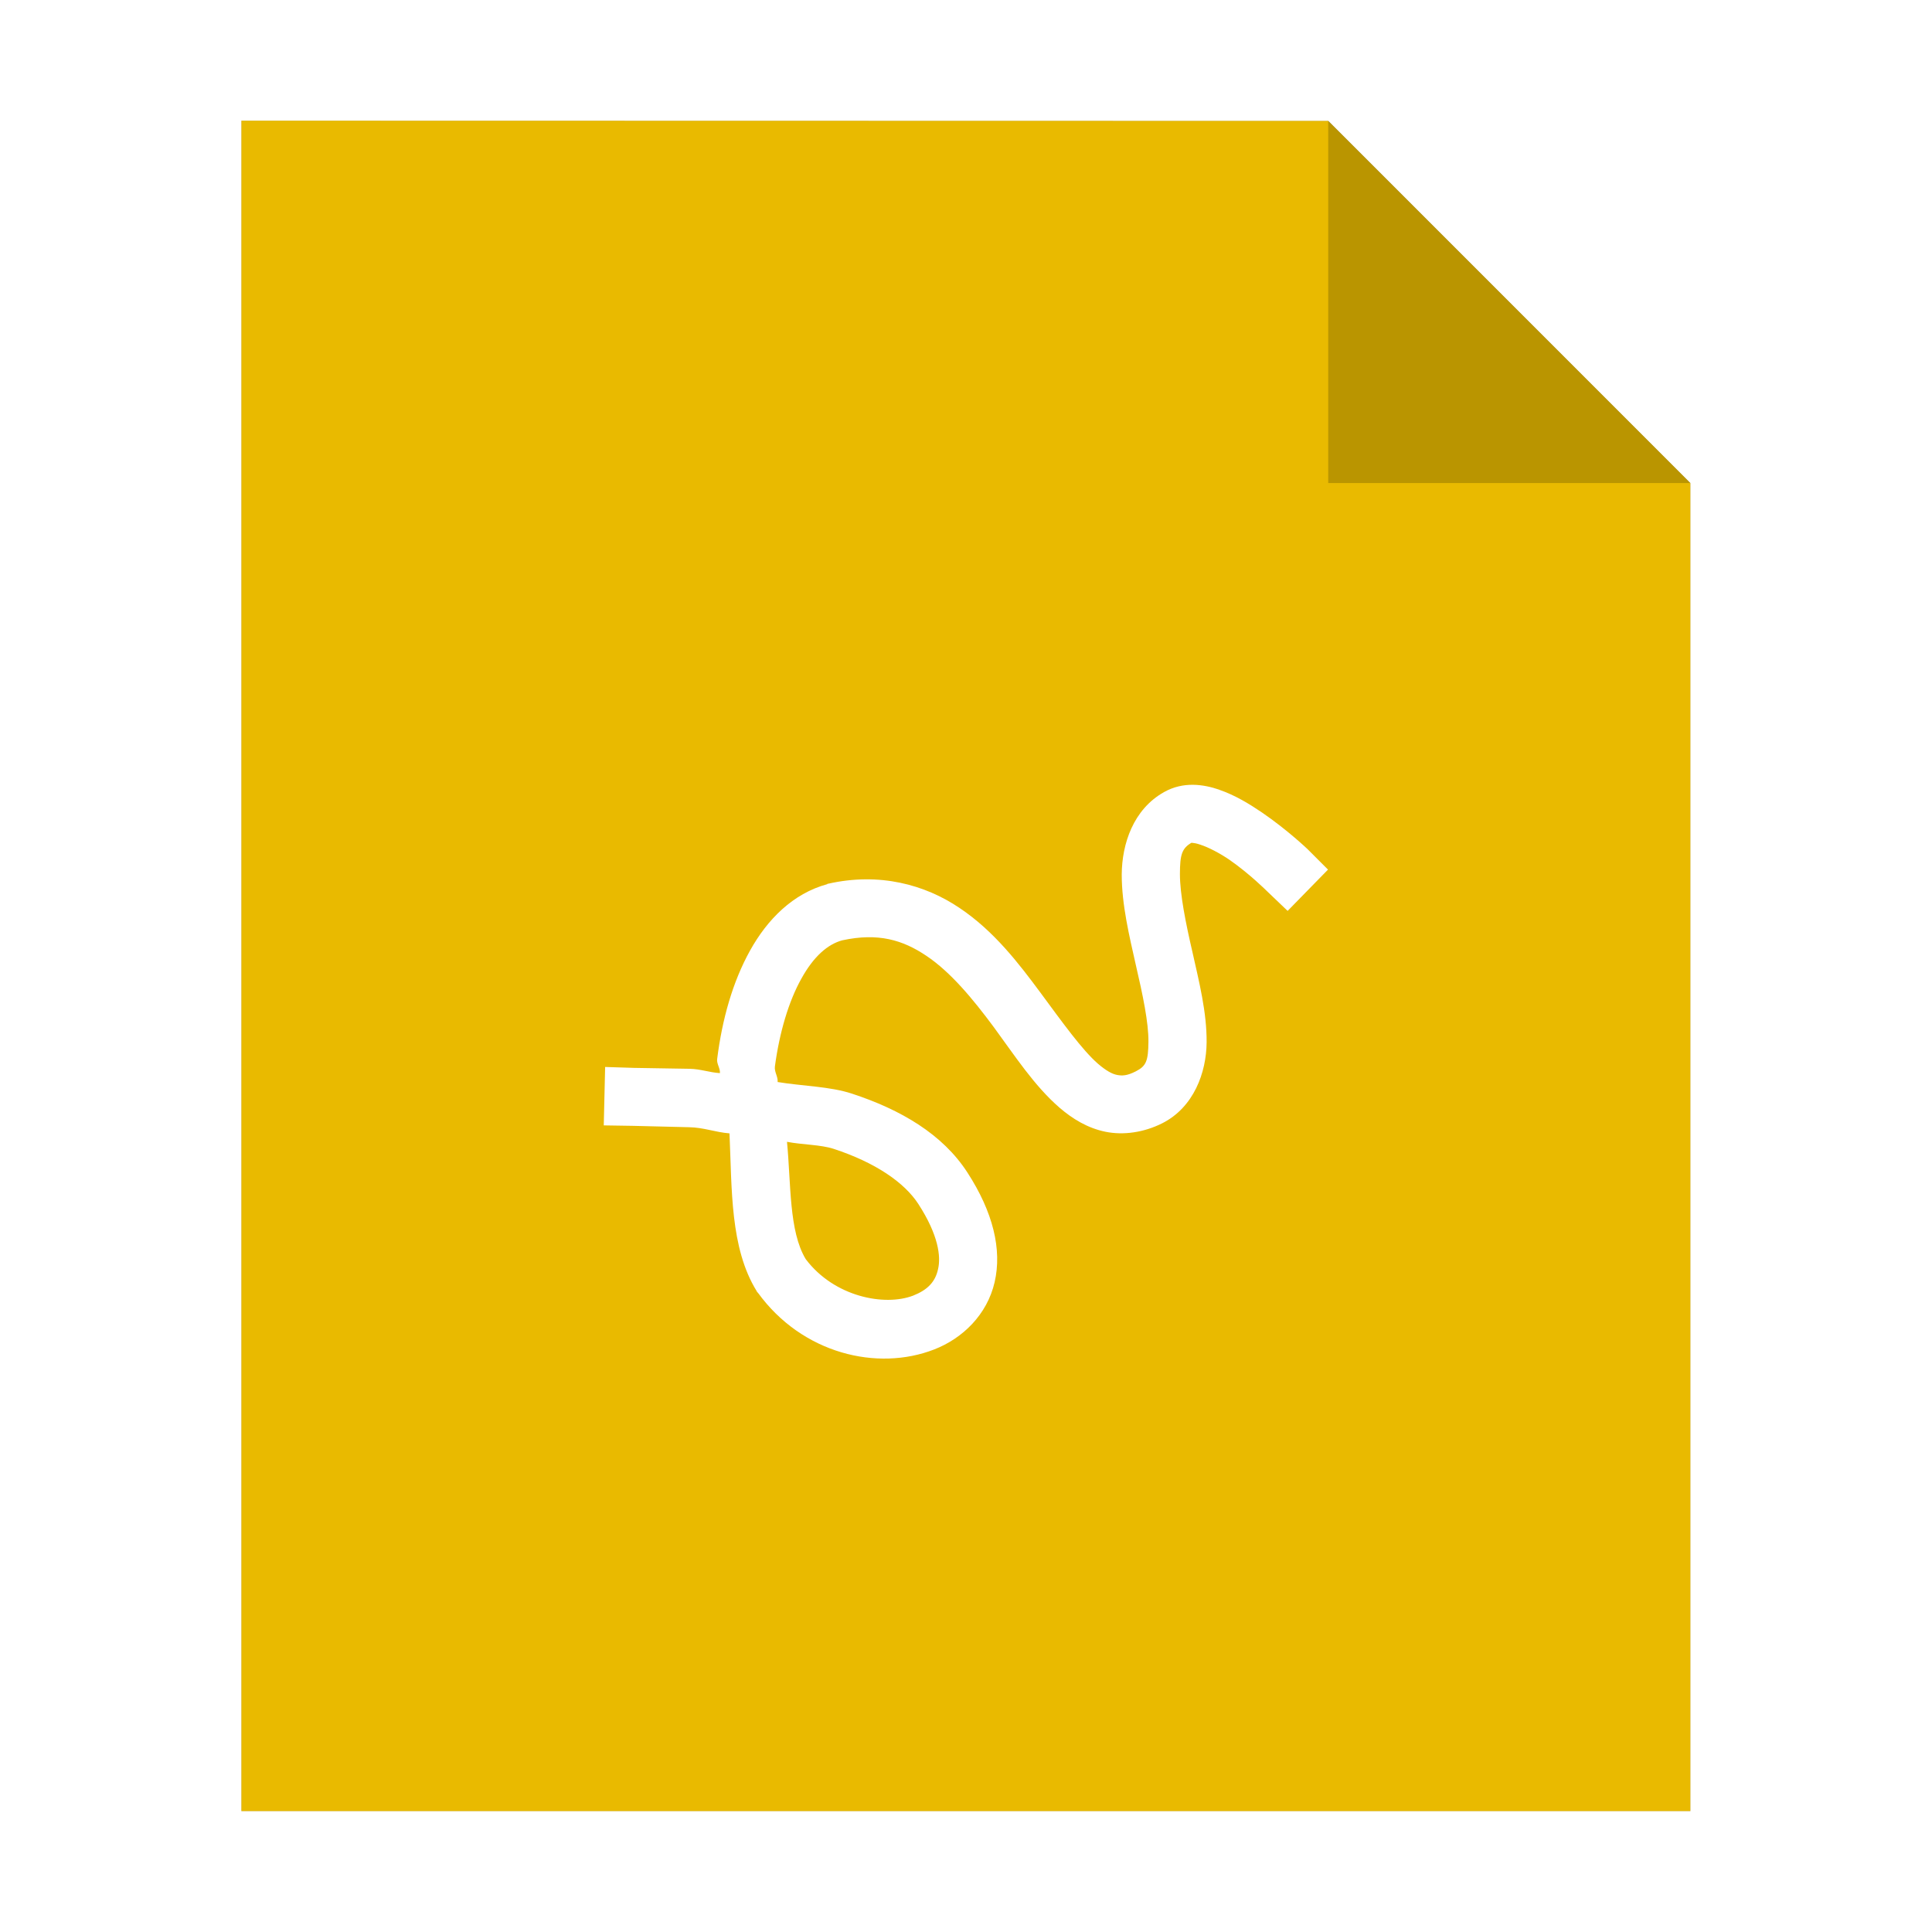 <?xml version="1.0" encoding="UTF-8" standalone="no"?>
<svg
   sodipodi:docname="application-vnd.oasis.opendocument.graphics.svg"
   inkscape:version="1.3.2 (091e20ef0f, 2023-11-25, custom)"
   id="svg8"
   version="1.1"
   viewBox="0 0 8.467 8.467"
   height="32"
   width="32"
   xmlns:inkscape="http://www.inkscape.org/namespaces/inkscape"
   xmlns:sodipodi="http://sodipodi.sourceforge.net/DTD/sodipodi-0.dtd"
   xmlns="http://www.w3.org/2000/svg"
   xmlns:svg="http://www.w3.org/2000/svg"
   xmlns:rdf="http://www.w3.org/1999/02/22-rdf-syntax-ns#"
   xmlns:cc="http://creativecommons.org/ns#"
   xmlns:dc="http://purl.org/dc/elements/1.1/">
  <defs
     id="defs2">
    <filter
       inkscape:collect="always"
       style="color-interpolation-filters:sRGB"
       id="filter33282"
       x="-0.081"
       width="1.163"
       y="-0.07"
       height="1.139">
      <feGaussianBlur
         inkscape:collect="always"
         stdDeviation="0.215"
         id="feGaussianBlur33284" />
    </filter>
  </defs>
  <sodipodi:namedview
     inkscape:window-maximized="1"
     inkscape:window-y="0"
     inkscape:window-x="0"
     inkscape:window-height="992"
     inkscape:window-width="1920"
     units="px"
     showgrid="false"
     inkscape:document-rotation="0"
     inkscape:current-layer="layer1"
     inkscape:document-units="px"
     inkscape:cy="12.382611"
     inkscape:cx="17.824297"
     inkscape:zoom="9.0045629"
     inkscape:pageshadow="2"
     inkscape:pageopacity="0.0"
     borderopacity="1.0"
     bordercolor="#666666"
     pagecolor="#ffffff"
     id="base"
     inkscape:pagecheckerboard="0"
     inkscape:showpageshadow="0"
     inkscape:deskcolor="#d1d1d1" />
  <g
     id="layer1"
     inkscape:groupmode="layer"
     inkscape:label="Capa 1">
    <path
       style="opacity:0.5;fill:#000000;fill-opacity:1;stroke:none;stroke-width:2.294;filter:url(#filter33282)"
       d="M 1.058,0.529 V 7.937 H 7.408 V 2.117 l -1.587,-1.587 z"
       id="path926-2"
       inkscape:connector-curvature="0" />
    <path
       style="opacity:1;fill:#e9ba00;fill-opacity:1;stroke:none;stroke-width:2.294"
       d="M 1.058,0.529 V 7.937 H 7.408 V 2.117 l -1.587,-1.587 z"
       id="path926"
       inkscape:connector-curvature="0" />
    <path
       inkscape:connector-curvature="0"
       style="opacity:0.2;fill:#000000;fill-opacity:1;stroke:none;stroke-width:2.294"
       d="M 5.821,0.529 V 2.117 h 1.587 z"
       id="path926-1" />
    <path
       style="color:#000000;fill:#ffffff;stroke-linecap:square;-inkscape-stroke:none;fill-opacity:1"
       d="m 5.344,3.461 c -0.07,-0.024 -0.158,-0.037 -0.242,0.01 -0.136,0.076 -0.185,0.228 -0.186,0.361 -7.77e-5,0.133 0.033,0.269 0.062,0.398 0.03,0.129 0.056,0.252 0.055,0.336 -8.268e-4,0.084 -0.01,0.106 -0.055,0.129 -0.039,0.02 -0.06,0.02 -0.082,0.016 -0.022,-0.004 -0.049,-0.019 -0.084,-0.049 C 4.743,4.602 4.657,4.482 4.561,4.352 4.464,4.221 4.356,4.08 4.205,3.979 4.054,3.877 3.854,3.822 3.629,3.873 h -0.002 L 3.625,3.875 C 3.475,3.916 3.363,4.029 3.287,4.166 3.211,4.303 3.165,4.466 3.143,4.641 c -0.003,0.021 0.014,0.041 0.012,0.062 C 3.109,4.7 3.07,4.685 3.023,4.684 L 2.779,4.68 2.652,4.676 l -0.006,0.256 0.127,0.002 0.246,0.006 c 0.065,0.001 0.115,0.022 0.178,0.027 0.011,0.244 0.002,0.502 0.119,0.691 l 0.002,0.004 0.004,0.004 C 3.516,5.933 3.845,6.011 4.094,5.914 4.218,5.866 4.326,5.762 4.359,5.619 4.392,5.476 4.352,5.312 4.24,5.139 4.131,4.97 3.947,4.863 3.734,4.793 3.637,4.761 3.517,4.76 3.408,4.742 3.41,4.718 3.393,4.698 3.396,4.674 3.416,4.524 3.457,4.387 3.512,4.289 3.566,4.191 3.628,4.138 3.691,4.121 c 0.157,-0.034 0.265,-0.002 0.369,0.068 0.106,0.071 0.203,0.188 0.295,0.312 0.092,0.125 0.177,0.257 0.289,0.354 0.056,0.048 0.122,0.089 0.201,0.105 0.079,0.016 0.168,0.003 0.248,-0.037 0.139,-0.07 0.194,-0.223 0.195,-0.355 0.001,-0.132 -0.033,-0.265 -0.062,-0.395 -0.03,-0.129 -0.055,-0.255 -0.055,-0.342 5.07e-5,-0.087 0.009,-0.114 0.053,-0.139 -0.007,0.004 0.003,-0.002 0.037,0.01 0.034,0.011 0.083,0.036 0.127,0.066 C 5.477,3.83 5.551,3.904 5.551,3.904 L 5.643,3.992 5.82,3.811 5.73,3.721 c 0,0 -0.088,-0.084 -0.199,-0.16 -0.056,-0.038 -0.118,-0.076 -0.188,-0.1 z M 3.449,5.004 c 0.066,0.013 0.147,0.012 0.205,0.031 0.18,0.059 0.309,0.146 0.371,0.242 0.088,0.136 0.099,0.23 0.086,0.285 C 4.099,5.618 4.065,5.653 4.002,5.678 3.877,5.726 3.656,5.684 3.531,5.518 3.457,5.395 3.467,5.19 3.449,5.004 Z"
       id="path12-3" />
  </g>
</svg>
